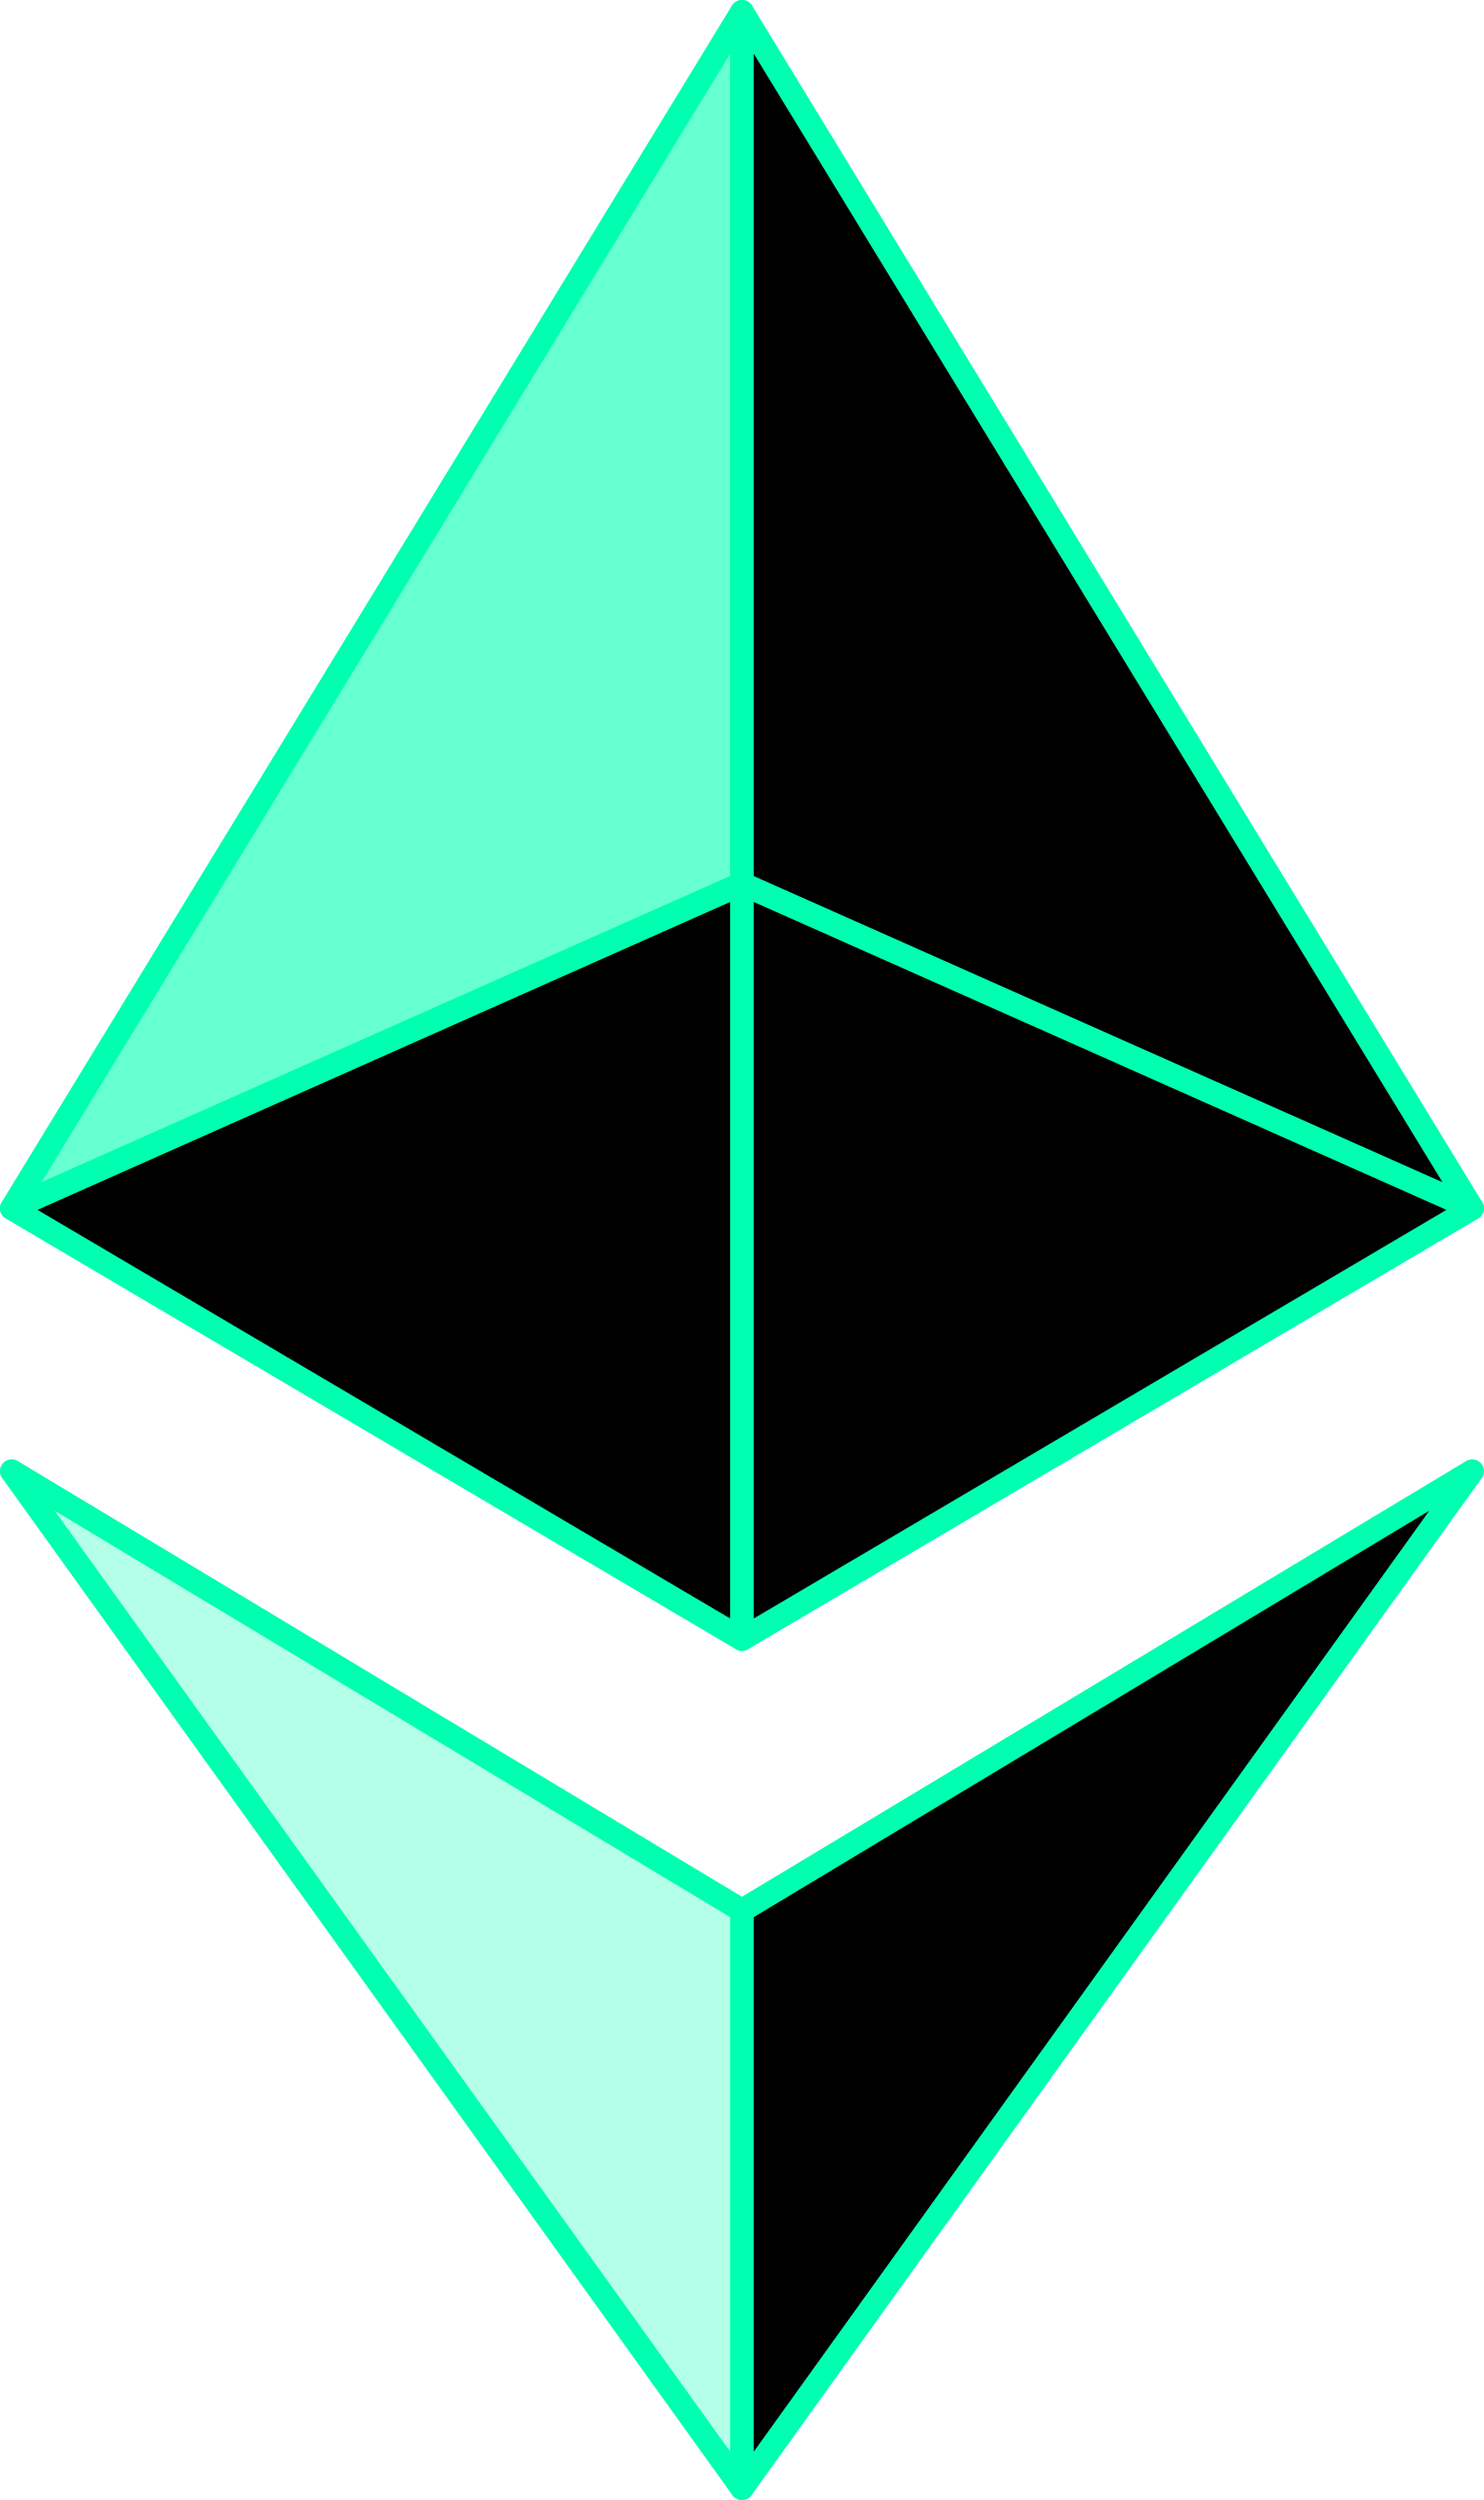 <svg xmlns="http://www.w3.org/2000/svg" width="31.499" height="53.031" viewBox="0 0 31.499 53.031">
  <g id="ethereum" transform="translate(28.573 -428.617)">
    <path id="Path_1" data-name="Path 1" d="M-12.824,564.58l-15.5-9.32,15.5,21.576Z" transform="translate(0 -95.436)" fill="rgba(0,255,176,0.3)" stroke="#00ffb0" stroke-linecap="round" stroke-linejoin="round" stroke-width="0.5"/>
    <path id="Path_2" data-name="Path 2" d="M-12.824,511.057l-15.5,6.886,15.5,9.138Z" transform="translate(0 -63.694)" stroke="#00ffb0" stroke-linecap="round" stroke-linejoin="round" stroke-width="0.5"/>
    <path id="Path_3" data-name="Path 3" d="M-12.824,447.363l-15.5,6.886,15.5-25.383Z" transform="translate(0 0)" fill="rgba(0,255,176,0.6)" stroke="#00ffb0" stroke-linecap="round" stroke-linejoin="round" stroke-width="0.5"/>
    <path id="Path_4" data-name="Path 4" d="M40.55,564.58l15.5-9.32-15.5,21.576Z" transform="translate(-53.374 -95.436)" stroke="#00ffb0" stroke-linecap="round" stroke-linejoin="round" stroke-width="0.5"/>
    <path id="Path_5" data-name="Path 5" d="M40.55,511.057l15.5,6.886-15.5,9.138Z" transform="translate(-53.374 -63.694)" stroke="#00ffb0" stroke-linecap="round" stroke-linejoin="round" stroke-width="0.5"/>
    <path id="Path_6" data-name="Path 6" d="M40.55,447.363l15.5,6.886-15.5-25.383Z" transform="translate(-53.374 0)" stroke="#00ffb0" stroke-linecap="round" stroke-linejoin="round" stroke-width="0.5"/>
  </g>
</svg>
